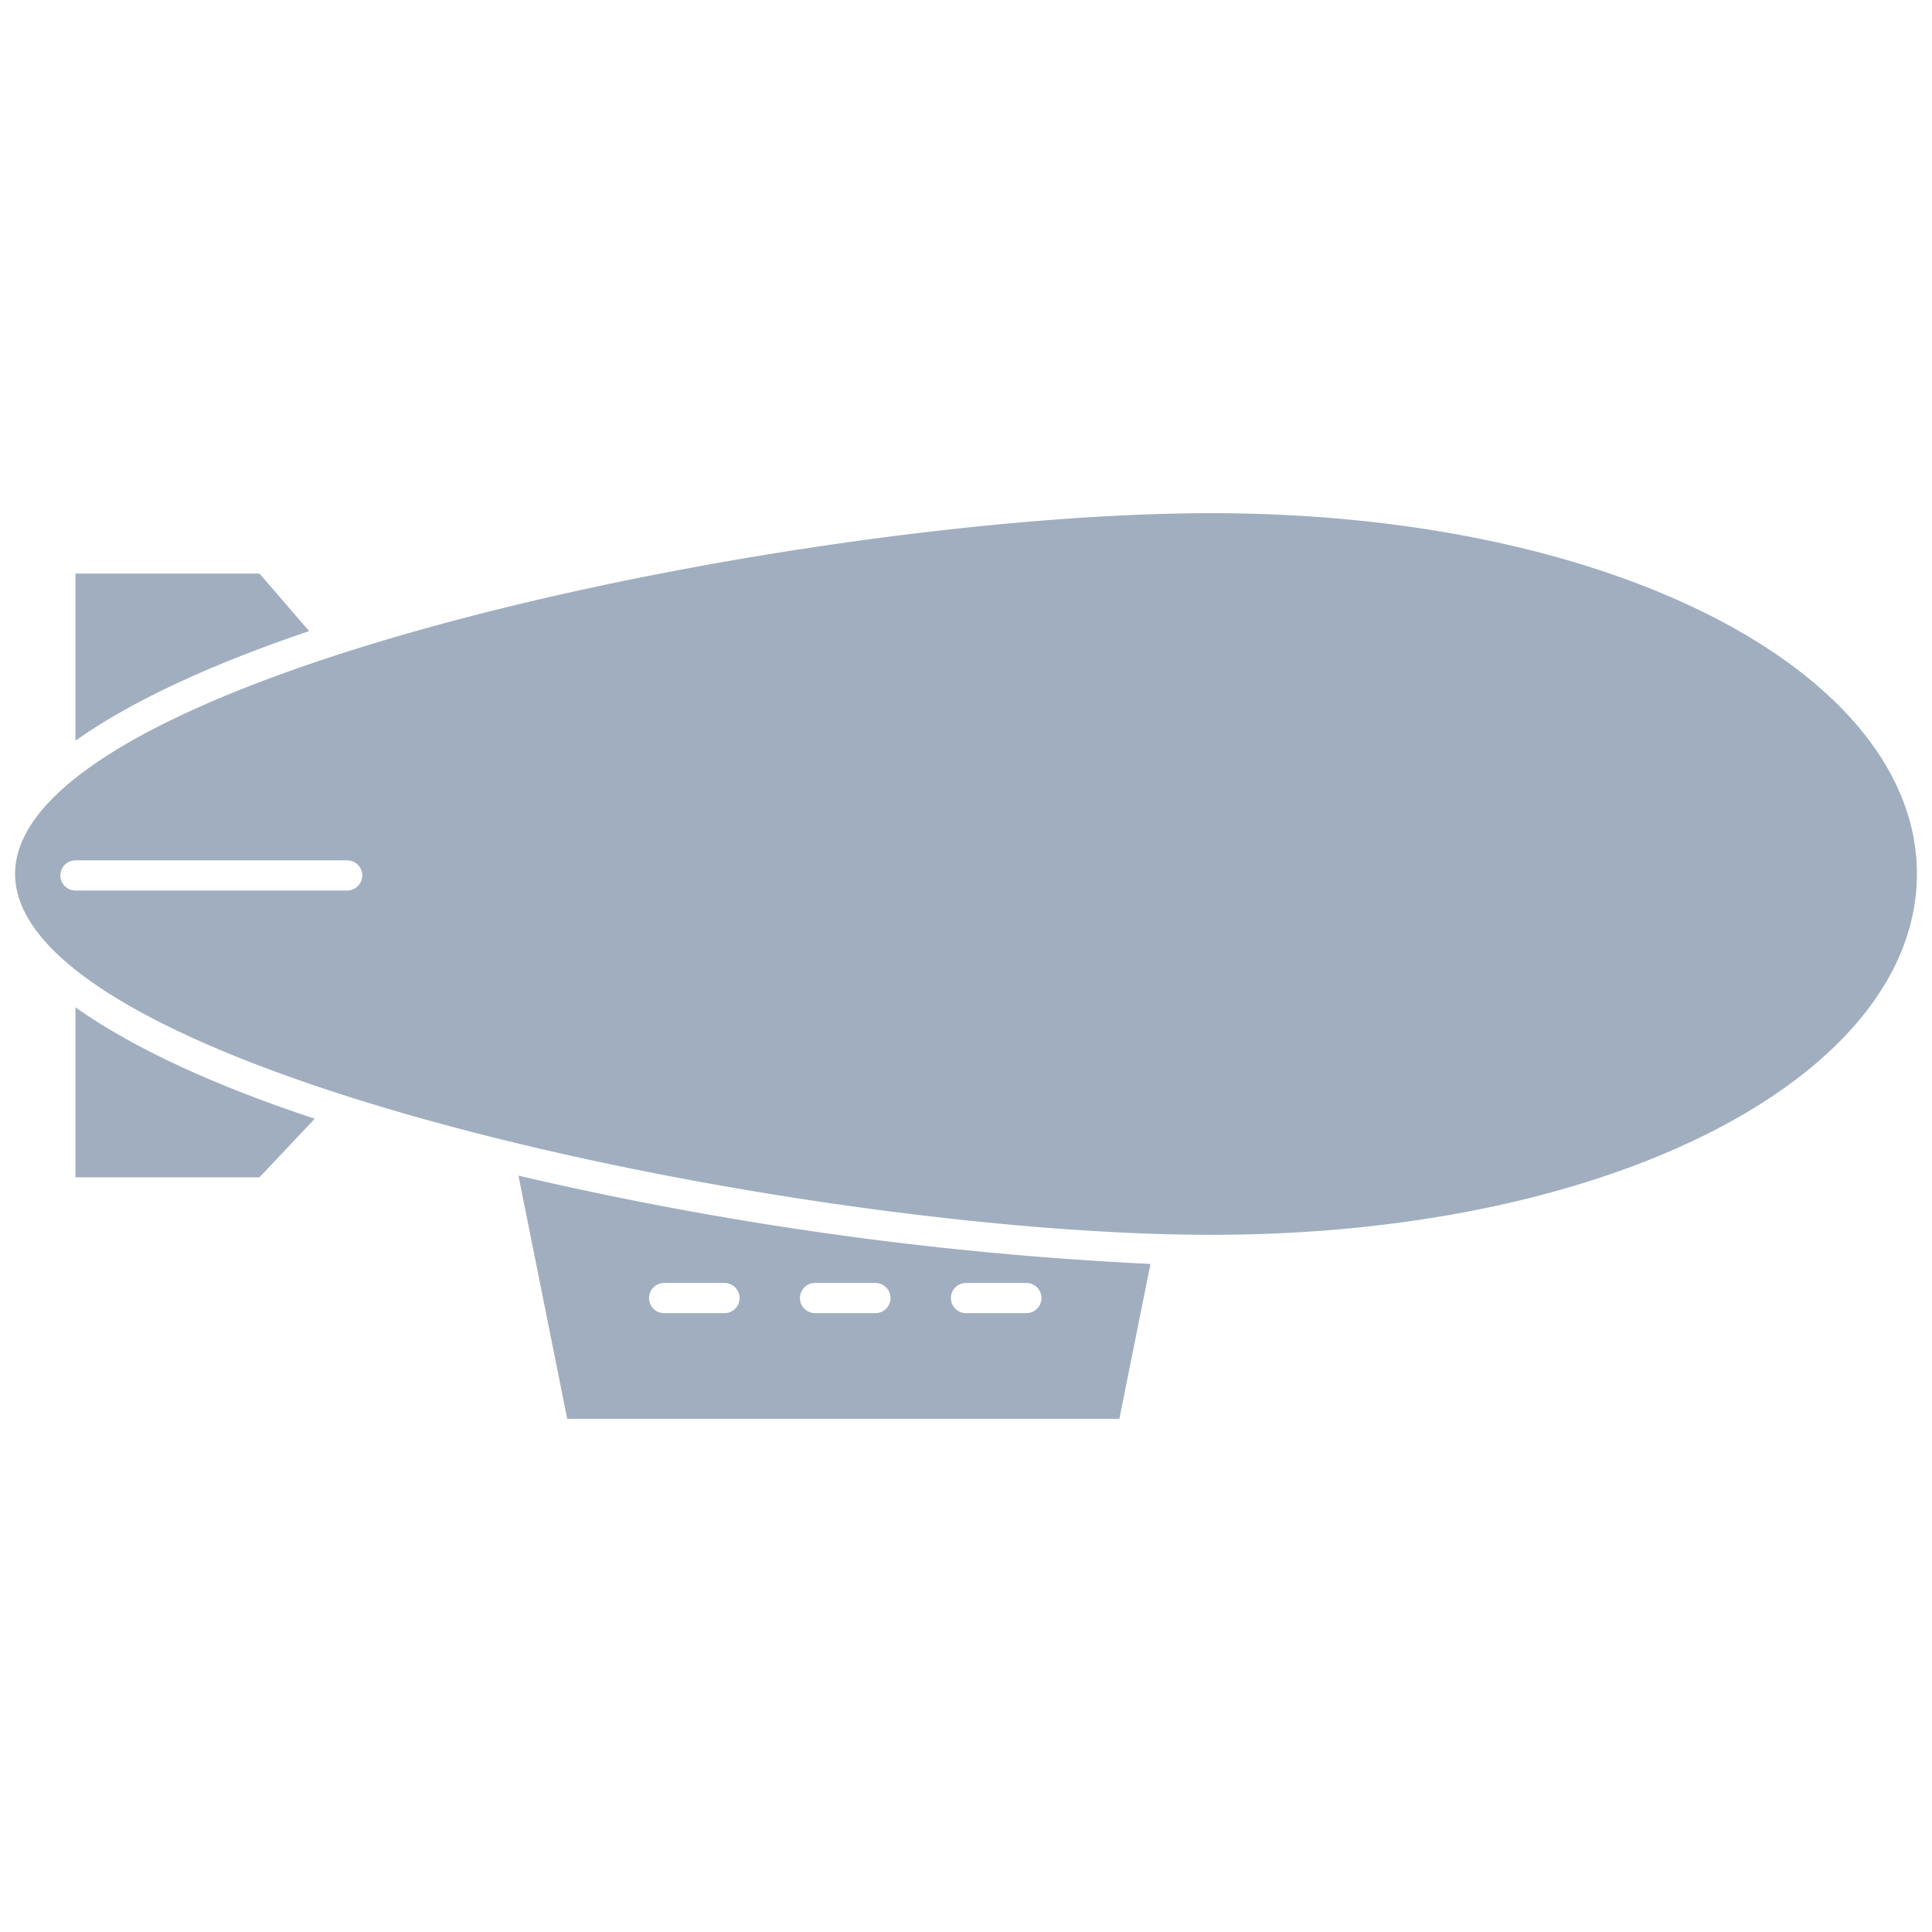 <svg xmlns="http://www.w3.org/2000/svg" viewBox="0 0 128 128"><defs><style>.cls-1{fill:#a0aec0;}</style></defs><title>Zepplin</title><g id="Zepplin"><path class="cls-1" d="M80.26,34C53.32,34,1,44.7,1,57.9S53.32,81.81,80.26,81.81,127,71.1,127,57.9,107.2,34,80.26,34ZM23,59H5a1,1,0,0,1,0-2H23A1,1,0,0,1,23,59Z"/><path class="cls-1" d="M20.48,41.81C14.22,43.93,8.82,46.36,5,49.07V38H17.19Z"/><path class="cls-1" d="M20.85,74.12,17.19,78H5V66.74C8.89,69.5,14.43,72,20.85,74.12Z"/><path class="cls-1" d="M34.35,77.89,37.58,94H74.16l2.06-10.26A233.45,233.45,0,0,1,34.35,77.89ZM48,87H44a1,1,0,0,1,0-2h4A1,1,0,0,1,48,87Zm10,0H54a1,1,0,0,1,0-2h4A1,1,0,0,1,58,87Zm10,0H64a1,1,0,0,1,0-2h4A1,1,0,0,1,68,87Z"/></g></svg>